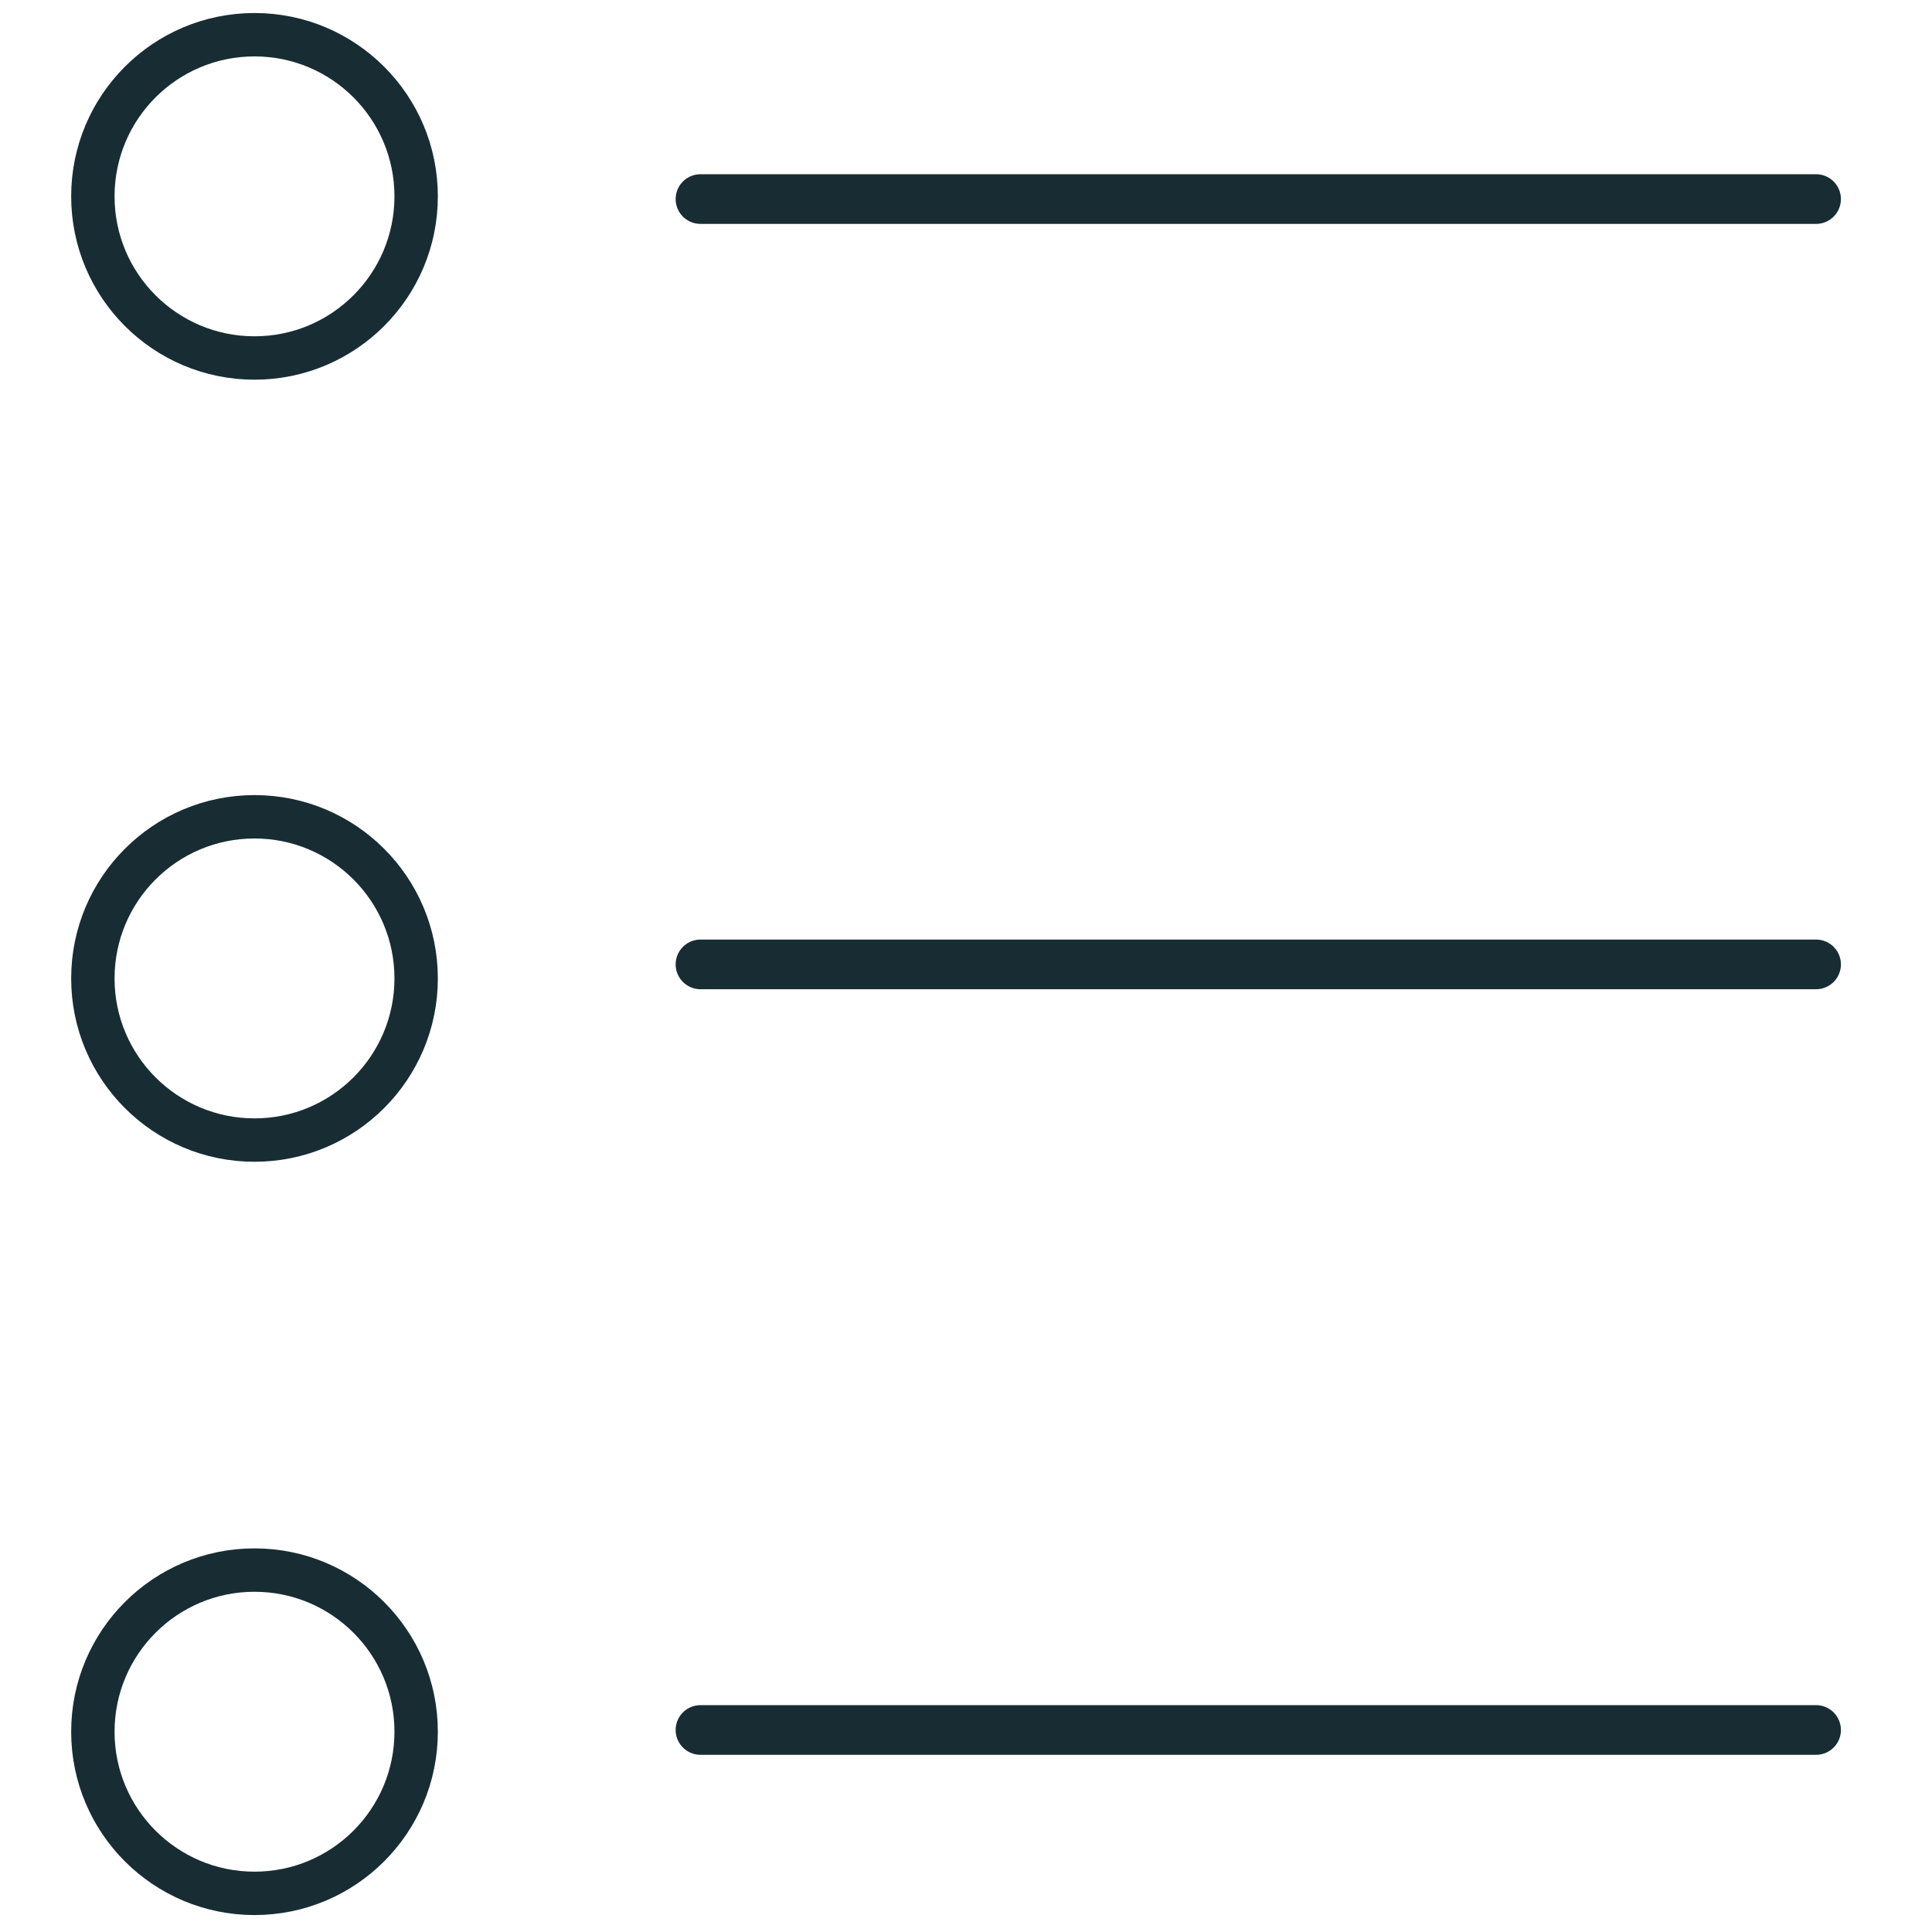 <?xml version="1.0" encoding="utf-8"?>
<!-- Generator: Adobe Illustrator 24.3.0, SVG Export Plug-In . SVG Version: 6.00 Build 0)  -->
<svg version="1.1" id="Layer_1" xmlns="http://www.w3.org/2000/svg" xmlns:xlink="http://www.w3.org/1999/xlink" x="0px" y="0px"
	 viewBox="0 0 300 300" style="enable-background:new 0 0 300 300;" xml:space="preserve">
<style type="text/css">
	.st0{fill:none;stroke:#182D33;stroke-width:7.712;stroke-linecap:round;stroke-linejoin:round;stroke-miterlimit:10;}
	.st1{fill:none;stroke:#182D33;stroke-width:6.738;stroke-miterlimit:10;}
</style>
<g>
	<line class="st0" x1="108.77" y1="30.91" x2="282" y2="30.91"/>
	<line class="st0" x1="108.77" y1="149.75" x2="282" y2="149.75"/>
	<line class="st0" x1="108.77" y1="268.63" x2="282" y2="268.63"/>
	<circle class="st1" cx="39.52" cy="30.49" r="25.1"/>
	<circle class="st1" cx="39.52" cy="151.93" r="25.1"/>
	<circle class="st1" cx="39.52" cy="268.9" r="25.1"/>
</g>
</svg>

